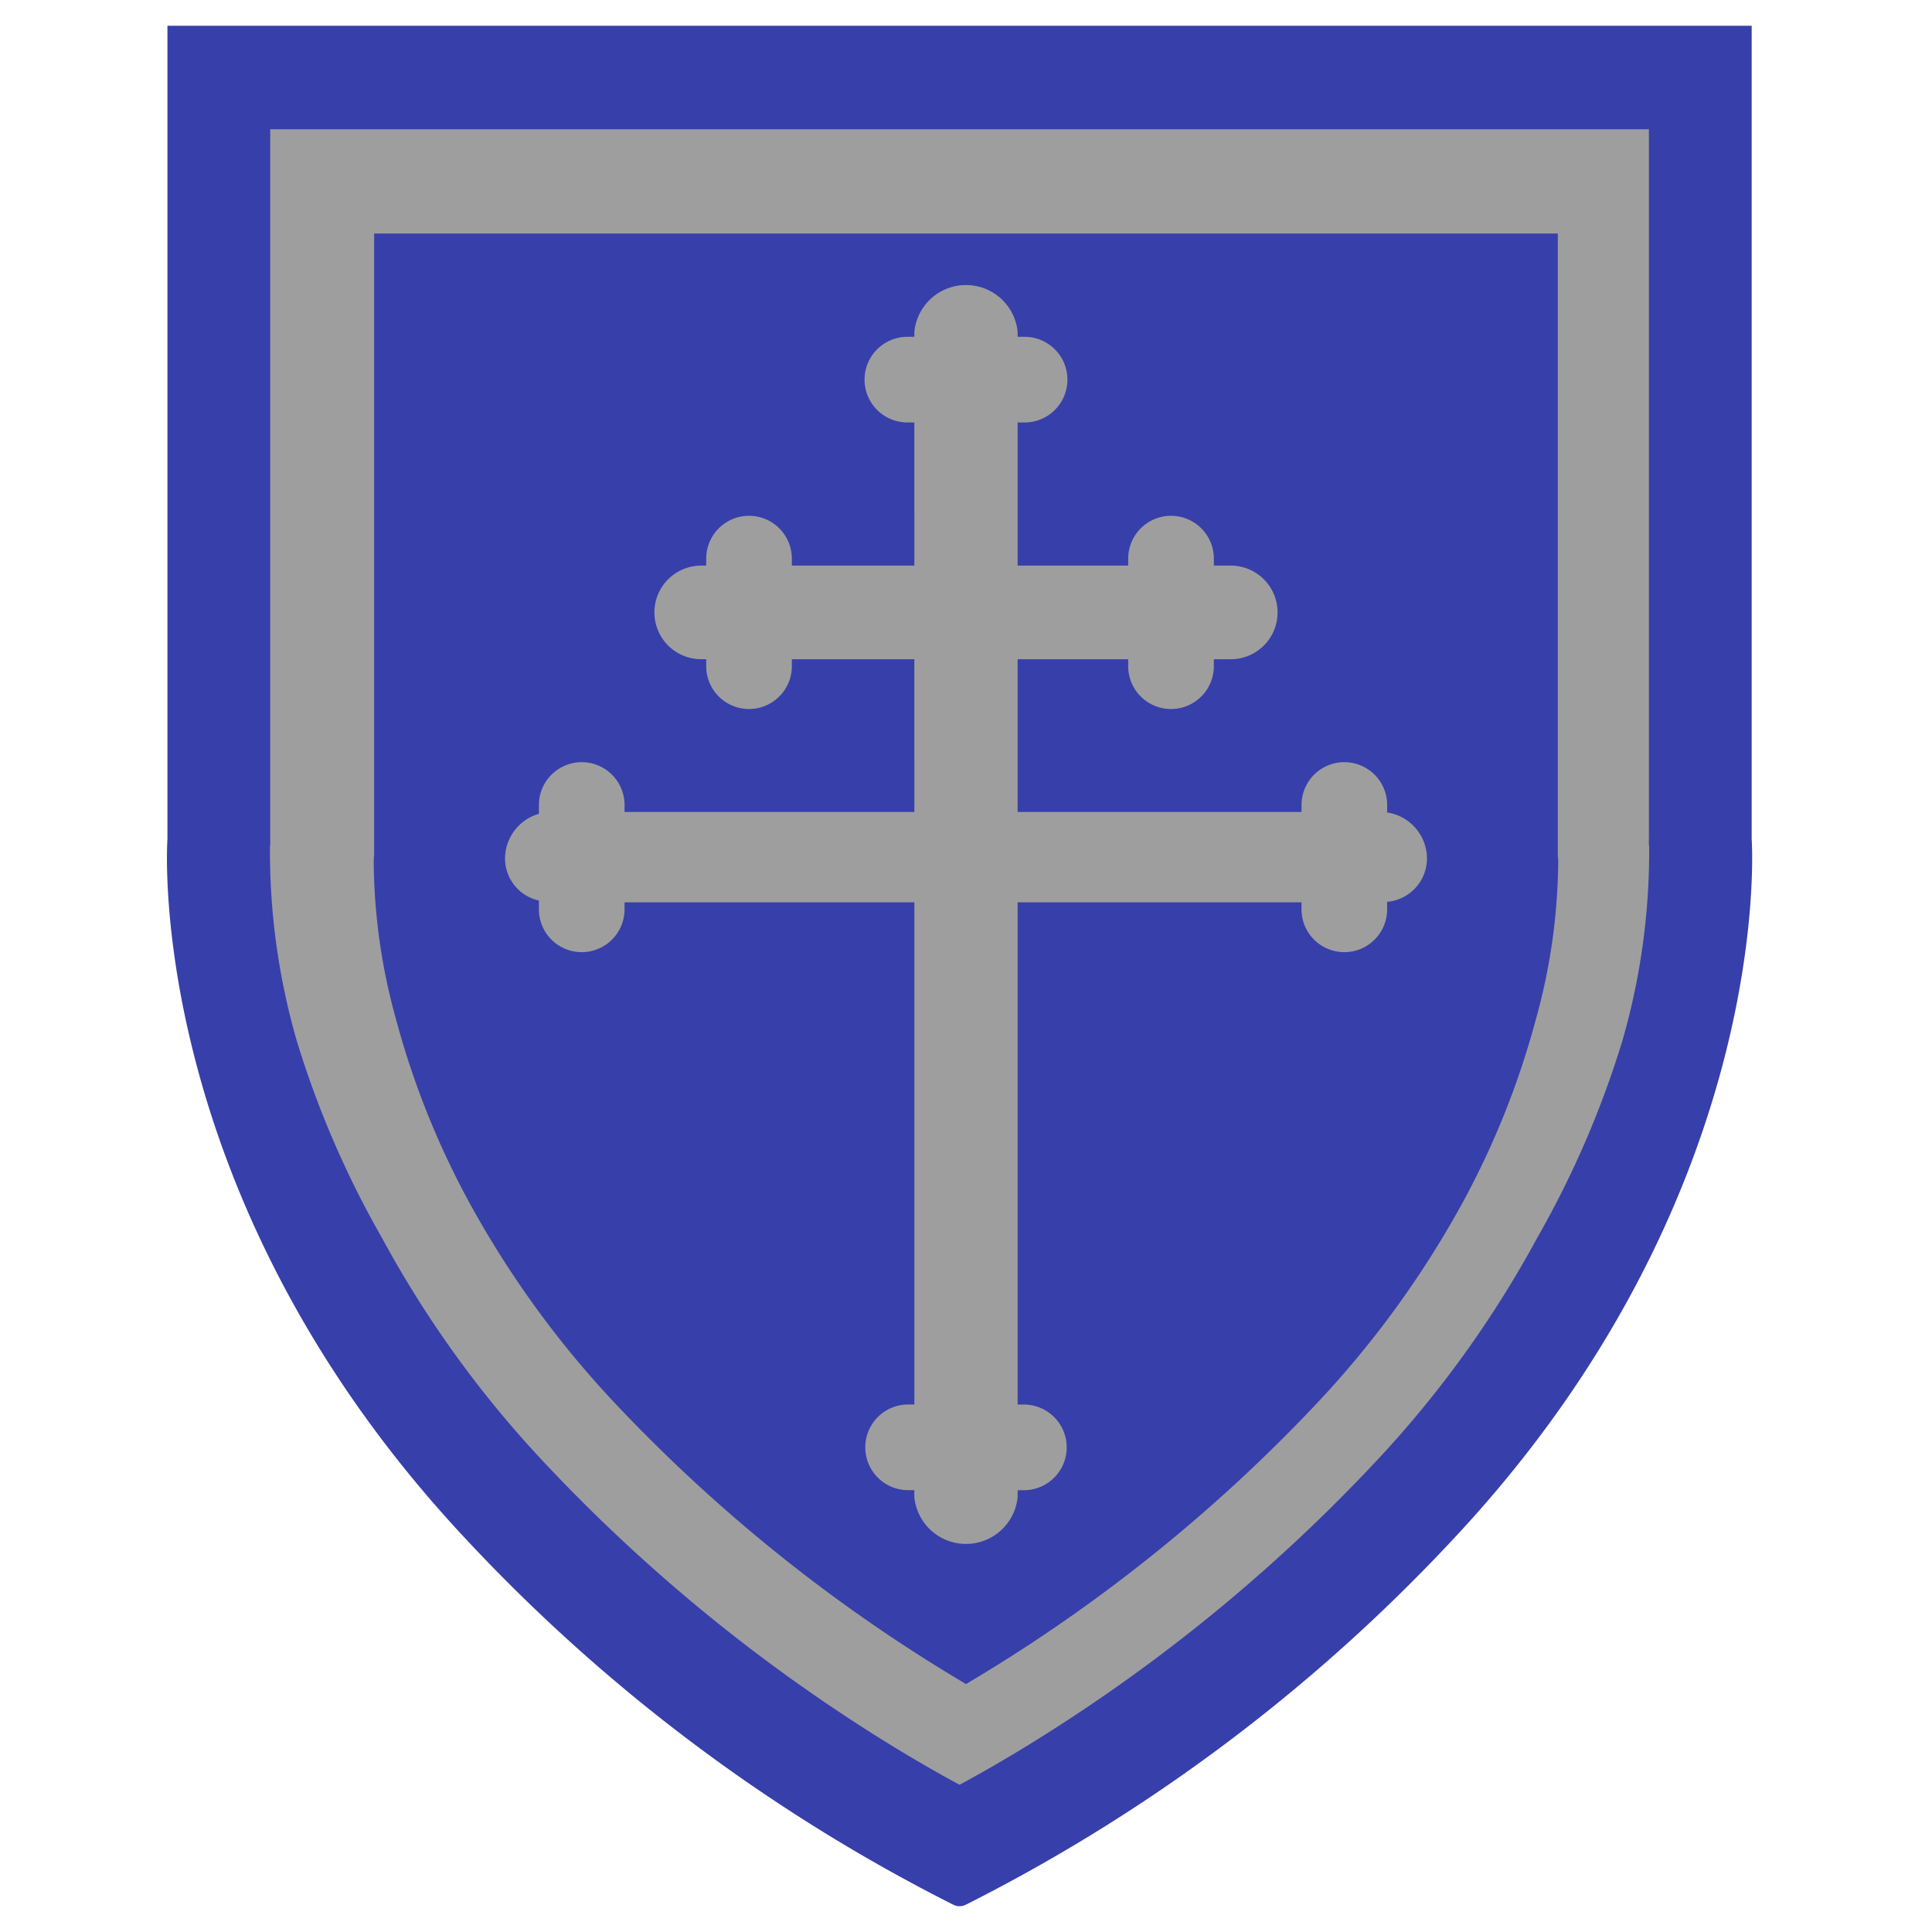 <svg id="_79_infantry_division" data-name="79_infantry_division" xmlns="http://www.w3.org/2000/svg" width="150" height="150" viewBox="0 0 150 150">
  <defs>
    <style>
      .cls-1 {
        fill: #373faa;
      }

      .cls-1, .cls-2 {
        fill-rule: evenodd;
      }

      .cls-2 {
        fill: #9e9e9e;
      }
    </style>
  </defs>
  <path class="cls-1" d="M126.76,12.5H23.244V65.738l0,0.351-0.023.327a50.8,50.8,0,0,0,1.941,14.146A69.908,69.908,0,0,0,31.15,95.567a81.121,81.121,0,0,0,12.612,17.306A129.743,129.743,0,0,0,75,137a129.76,129.76,0,0,0,31.242-24.129,81.185,81.185,0,0,0,12.611-17.3,69.978,69.978,0,0,0,5.986-15.007,50.88,50.88,0,0,0,1.942-14.133l-0.023-.3V12.5"/>
  <path class="cls-2" d="M75,130.749A124.555,124.555,0,0,1,47.987,109.2,75.681,75.681,0,0,1,36.269,93.054a64.692,64.692,0,0,1-5.5-13.834,46.744,46.744,0,0,1-1.754-12.4l0.033-.458,0-.46V18.13h91.9V66.417l0.031,0.415a46.762,46.762,0,0,1-1.756,12.388,64.689,64.689,0,0,1-5.494,13.834,75.735,75.735,0,0,1-11.72,16.145A124.566,124.566,0,0,1,75,130.749M132.583,6.5H17.415V65.977l-0.012.156a55.382,55.382,0,0,0,2.126,16.076,76.278,76.278,0,0,0,6.478,16.326,87.345,87.345,0,0,0,13.509,18.635A133.281,133.281,0,0,0,75,144a133.281,133.281,0,0,0,35.482-26.829A87.369,87.369,0,0,0,123.99,98.534a76.249,76.249,0,0,0,6.477-16.326,55.359,55.359,0,0,0,2.127-16.062l-0.011-.156V6.5"/>
  <path class="cls-1" d="M74.5,138.569c-2.176-1.173-5.32-2.98-9.067-5.465a130.594,130.594,0,0,1-23.127-19.5A83.291,83.291,0,0,1,29.651,96.1a74.621,74.621,0,0,1-6.608-15.284,52.966,52.966,0,0,1-2.082-15.067l0.02-.23V10.036H128.02V65.147l-0.009.257,0.029,0.34a53,53,0,0,1-2.081,15.069A74.678,74.678,0,0,1,119.351,96.1,83.264,83.264,0,0,1,106.7,113.6a130.562,130.562,0,0,1-23.126,19.5c-3.748,2.485-6.891,4.292-9.068,5.465M136,2H13V65.147S11,92.6,36.131,119.45A134.506,134.506,0,0,0,74.05,147.9a1.074,1.074,0,0,0,.9,0,134.5,134.5,0,0,0,37.92-28.447C138,92.6,136,65.147,136,65.147V2"/>
  <path class="cls-2" d="M107.7,63.079V62.5a3.325,3.325,0,1,0-6.65,0v0.541H79.009V51.182h8.583v0.541a3.325,3.325,0,1,0,6.65,0V51.182h1.315a3.634,3.634,0,0,0,3.634-3.634h0a3.634,3.634,0,0,0-3.634-3.634H94.243V43.372a3.325,3.325,0,1,0-6.65,0v0.541H79.009V32.8h0.541a3.325,3.325,0,0,0,0-6.65H79.009V25.763a4.029,4.029,0,0,0-8.019,0V26.15H70.449a3.325,3.325,0,1,0,0,6.65h0.541V43.913H61.479V43.372a3.325,3.325,0,1,0-6.65,0v0.541H54.442a3.634,3.634,0,0,0-3.634,3.634h0a3.634,3.634,0,0,0,3.634,3.634h0.387v0.541a3.325,3.325,0,1,0,6.65,0V51.182h9.511V63.039h-22.5V62.5a3.325,3.325,0,0,0-6.65,0v0.683a3.635,3.635,0,0,0-2.629,3.492,3.346,3.346,0,0,0,2.629,3.242V70.6a3.325,3.325,0,0,0,6.65,0V70.058h22.5v38.987H70.449a3.326,3.326,0,0,0,0,6.651h0.541v0.541a4.029,4.029,0,0,0,8.019,0V115.7h0.541a3.326,3.326,0,0,0,0-6.651H79.009V70.058h22.039V70.6a3.325,3.325,0,1,0,6.65,0V70.018a3.389,3.389,0,0,0,3.093-3.344A3.635,3.635,0,0,0,107.7,63.079Z"/>
</svg>
